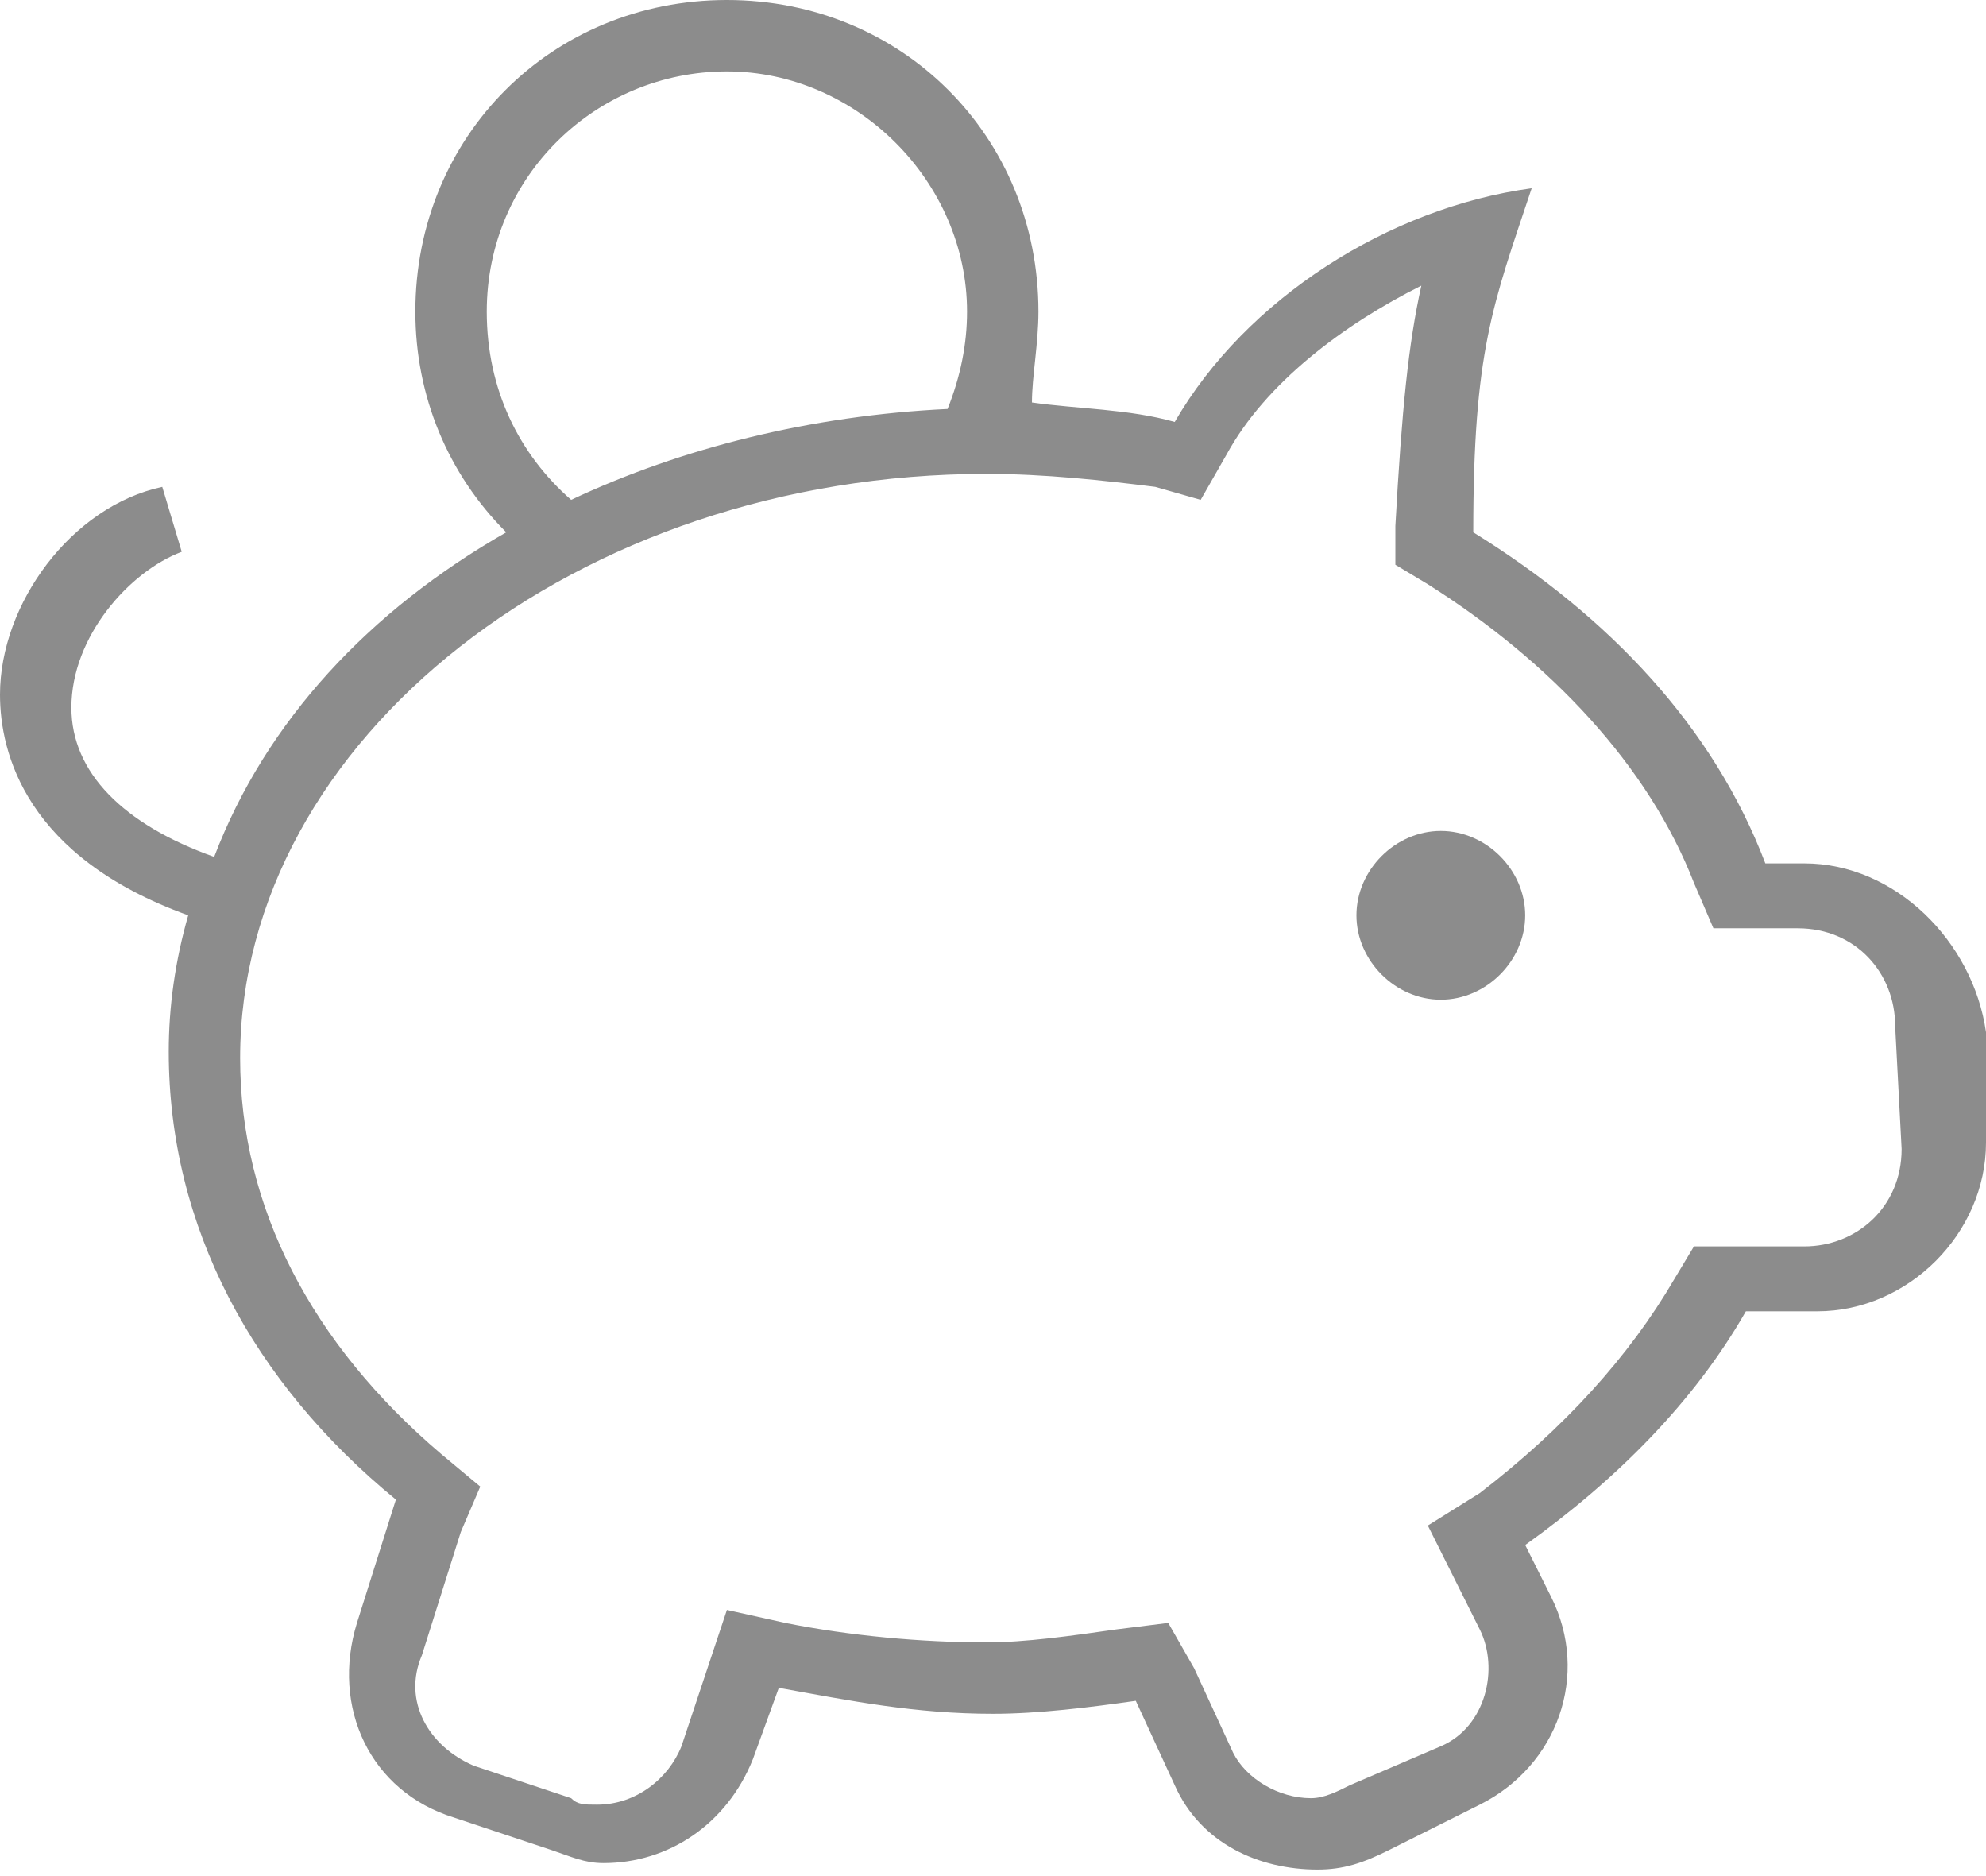 <svg id="Layer_1" xmlns="http://www.w3.org/2000/svg" viewBox="0 0 30.6 28.9"><style>.st0{fill:#8C8C8C;}</style><path class="st0" d="M27.8 13.3h-.6c-.8-2.1-2.4-3.8-4.5-5.1 0-2.8.3-3.5.9-5.3-2.2.3-4.4 1.7-5.5 3.6-.7-.2-1.5-.2-2.2-.3 0-.4.1-.9.1-1.4C16 2.1 13.9 0 11.2 0S6.4 2.1 6.4 4.8c0 1.3.5 2.5 1.4 3.4-2.1 1.2-3.7 2.9-4.5 5-1.4-.5-2.2-1.3-2.2-2.3 0-1.1.9-2.1 1.7-2.4l-.3-1C1.1 7.8 0 9.3 0 10.7c0 .9.4 2.5 2.9 3.4-.2.7-.3 1.4-.3 2.1 0 2.7 1.3 5.1 3.5 6.9L5.5 25c-.4 1.3.2 2.6 1.5 3l1.5.5c.3.1.5.2.8.2 1 0 1.9-.6 2.3-1.6L12 26c1.1.2 2.1.4 3.3.4.7 0 1.5-.1 2.2-.2l.6 1.3c.4.9 1.3 1.3 2.2 1.3.4 0 .7-.1 1.1-.3l1.4-.7c1.2-.6 1.7-2 1.1-3.2l-.4-.8c1.4-1 2.6-2.2 3.4-3.6H28c1.4 0 2.6-1.2 2.6-2.6v-1.7c-.2-1.4-1.4-2.6-2.8-2.6zM7.5 4.8c0-2.1 1.7-3.7 3.7-3.7s3.7 1.7 3.7 3.7c0 .5-.1 1-.3 1.5-2.1.1-4.1.6-5.8 1.4C8 7 7.5 6 7.5 4.8zm21.8 12.9c0 .9-.7 1.5-1.5 1.5h-1.7l-.3.5c-.7 1.2-1.7 2.3-3 3.3l-.8.5.4.8.4.8c.3.6.1 1.5-.6 1.8l-1.4.6c-.2.1-.4.2-.6.2-.5 0-1-.3-1.2-.7l-.6-1.3-.4-.7-.8.1c-.7.1-1.4.2-2 .2-1 0-2.1-.1-3.1-.3l-.9-.2-.3.9-.4 1.2c-.2.5-.7.9-1.3.9-.2 0-.3 0-.4-.1l-1.5-.5c-.7-.3-1.1-1-.8-1.7l.6-1.9.3-.7-.6-.5c-2-1.7-3.1-3.8-3.1-6.1 0-4.9 5.2-9 11.5-9 .9 0 1.8.1 2.6.2l.7.2.4-.7c.6-1.1 1.8-2 3-2.6-.2.9-.3 1.9-.4 3.7v.6l.5.3c1.9 1.2 3.4 2.8 4.1 4.6l.3.7h1.3c.9 0 1.5.7 1.5 1.5l.1 1.9z"/><path class="st0" d="M23.5 14.1c0 .7-.6 1.3-1.3 1.3s-1.3-.6-1.3-1.3.6-1.3 1.3-1.3 1.3.6 1.3 1.3z"/></svg>